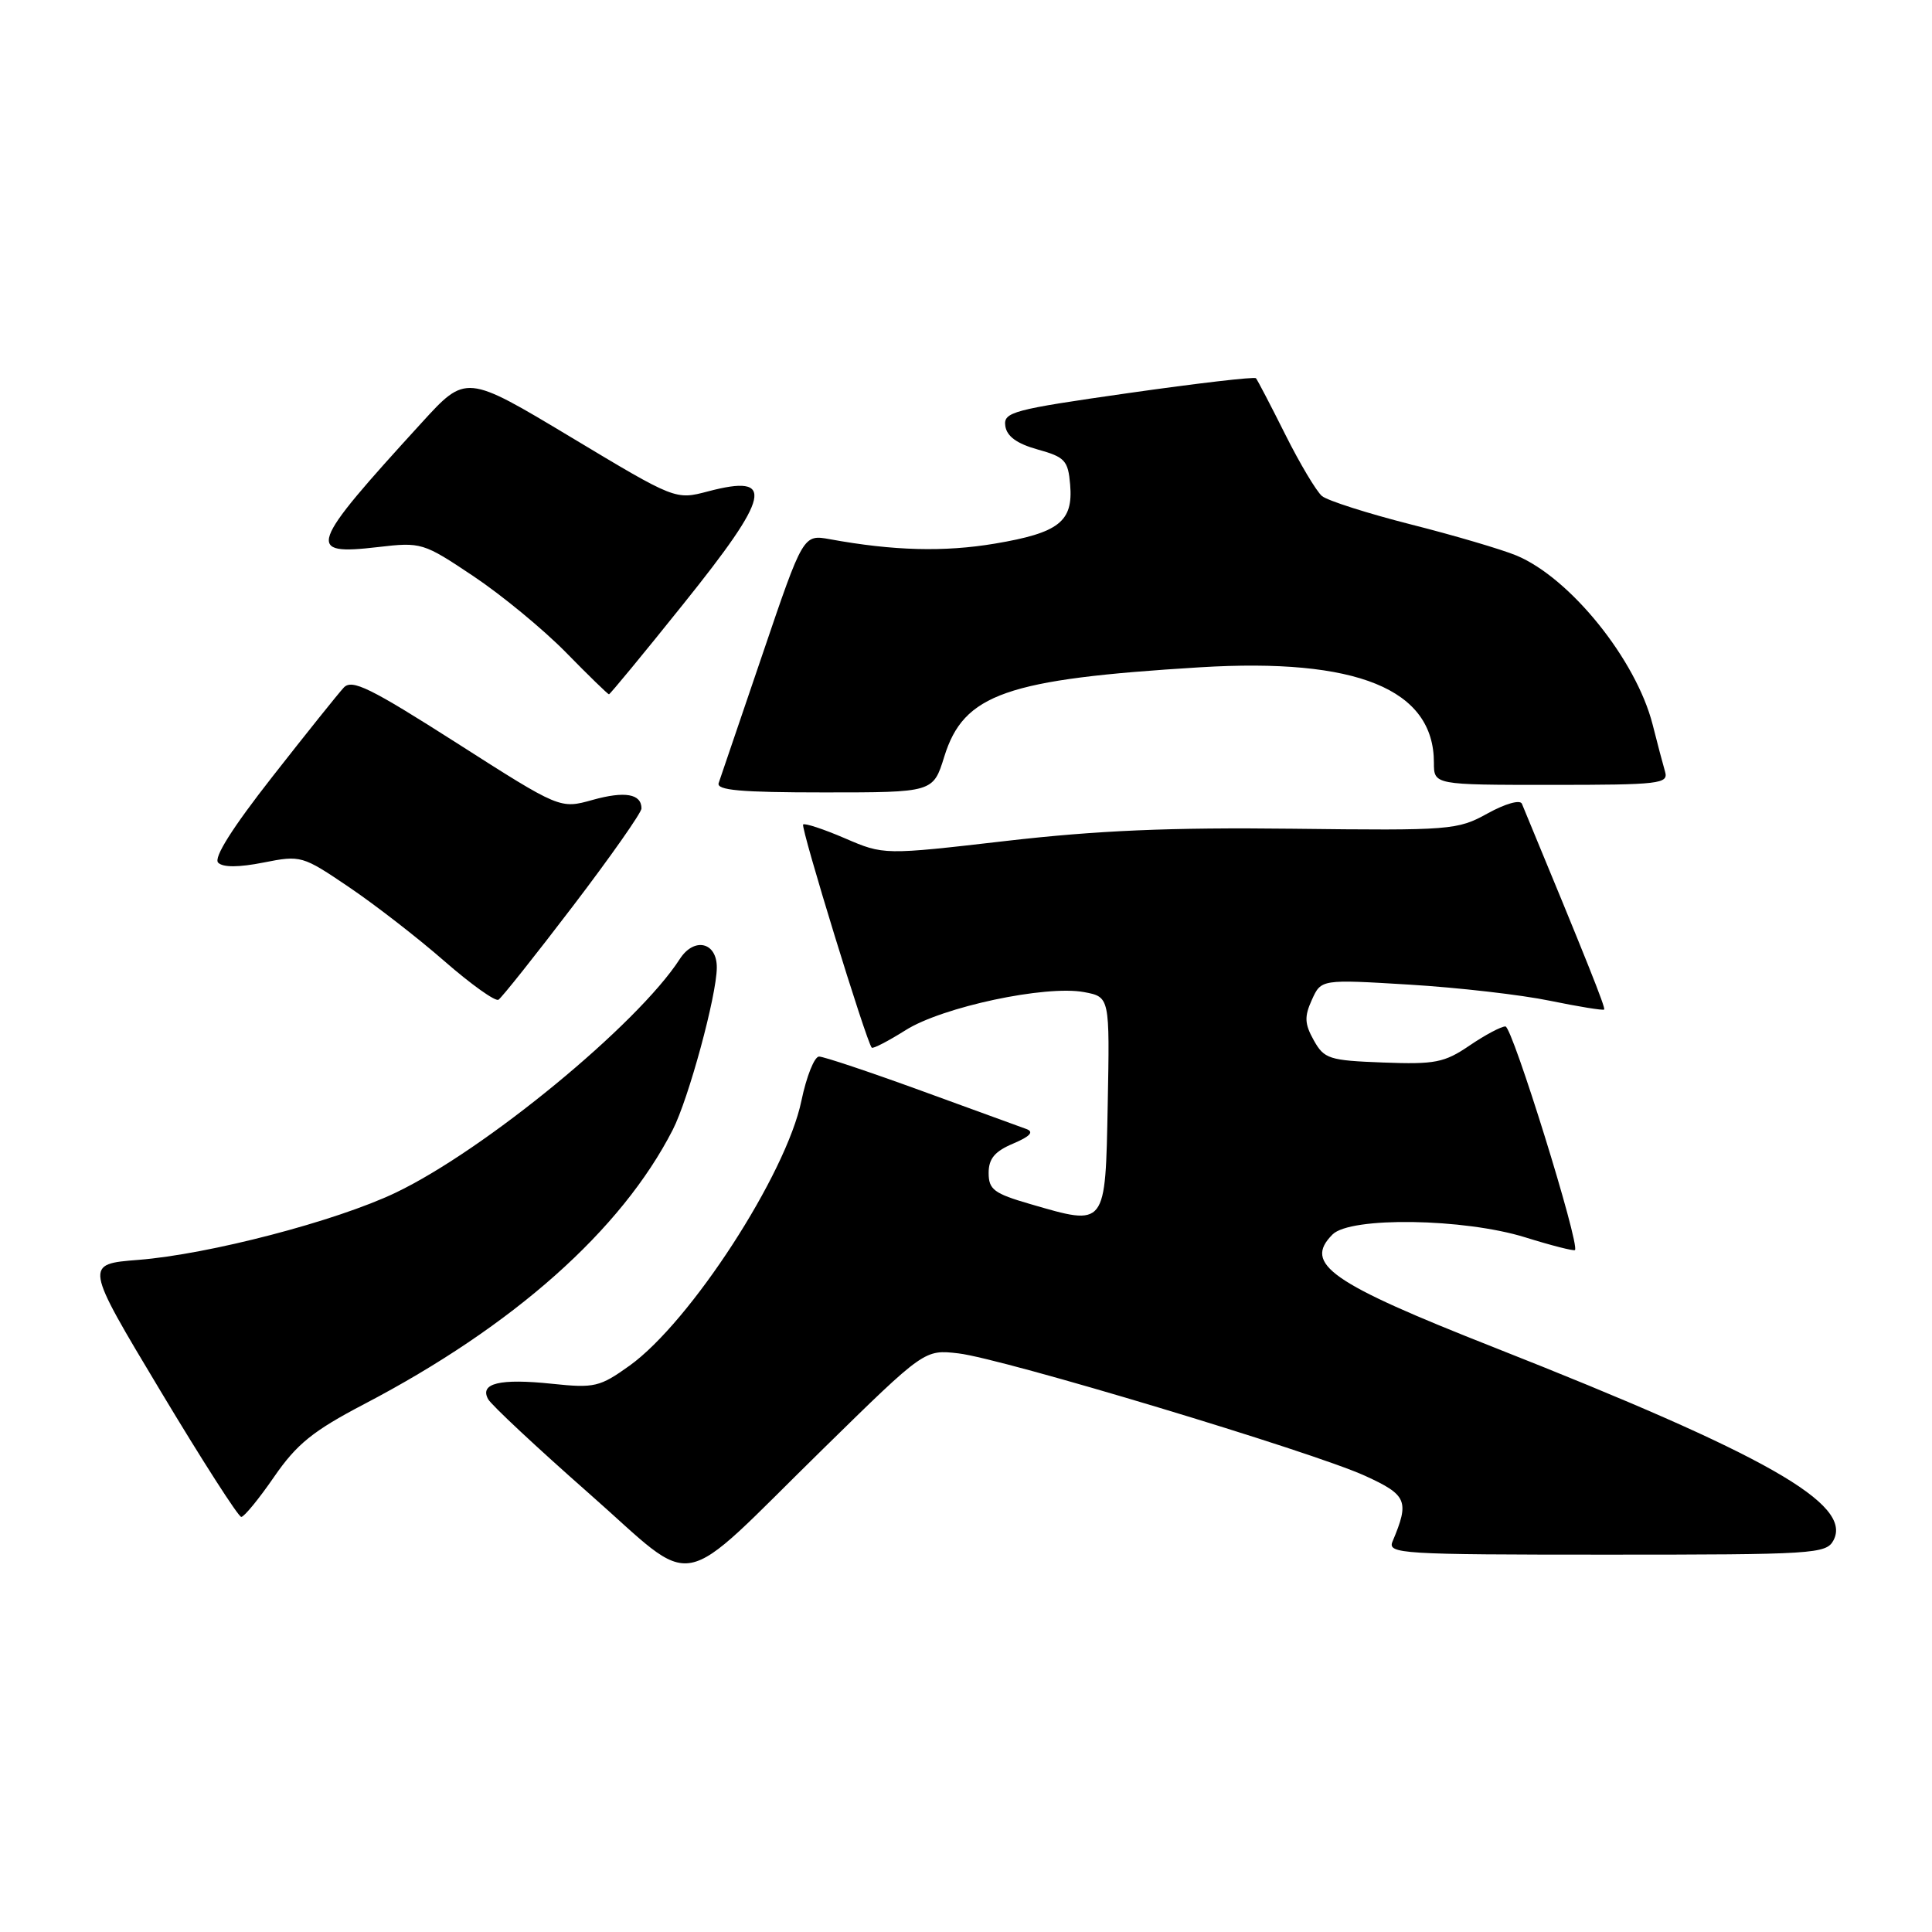 <?xml version="1.0" encoding="UTF-8" standalone="no"?>
<!DOCTYPE svg PUBLIC "-//W3C//DTD SVG 1.1//EN" "http://www.w3.org/Graphics/SVG/1.1/DTD/svg11.dtd" >
<svg xmlns="http://www.w3.org/2000/svg" xmlns:xlink="http://www.w3.org/1999/xlink" version="1.1" viewBox="0 0 256 256">
 <g >
 <path fill="currentColor"
d=" M 109.11 191.94 C 122.50 178.81 122.50 178.81 127.00 179.33 C 132.85 180.01 173.91 192.37 180.87 195.55 C 186.45 198.10 186.78 198.88 184.52 204.25 C 183.83 205.89 185.56 206.00 212.86 206.00 C 240.36 206.00 241.98 205.90 242.94 204.11 C 245.52 199.29 234.04 192.77 198.00 178.55 C 176.23 169.97 172.67 167.48 176.57 163.57 C 178.94 161.20 194.00 161.43 202.12 163.96 C 205.58 165.04 208.54 165.79 208.69 165.64 C 209.38 164.95 200.39 136.01 199.48 136.01 C 198.92 136.00 196.78 137.14 194.72 138.54 C 191.39 140.81 190.15 141.05 183.28 140.79 C 176.11 140.52 175.46 140.31 174.08 137.84 C 172.86 135.66 172.82 134.70 173.83 132.48 C 175.06 129.76 175.06 129.76 186.78 130.47 C 193.23 130.86 201.60 131.82 205.40 132.61 C 209.19 133.39 212.42 133.91 212.56 133.77 C 212.77 133.55 210.31 127.38 201.66 106.50 C 201.42 105.93 199.46 106.49 197.12 107.78 C 193.13 109.99 192.26 110.06 171.24 109.81 C 155.07 109.62 145.35 110.04 133.31 111.43 C 117.11 113.30 117.11 113.30 111.96 111.08 C 109.13 109.86 106.63 109.04 106.42 109.25 C 106.06 109.61 114.81 138.08 115.51 138.82 C 115.67 139.00 117.70 137.95 120.00 136.50 C 124.88 133.42 138.56 130.51 143.65 131.46 C 147.05 132.10 147.05 132.10 146.78 146.30 C 146.46 162.69 146.62 162.48 136.50 159.54 C 131.71 158.15 131.00 157.62 131.00 155.42 C 131.00 153.53 131.81 152.56 134.25 151.53 C 136.51 150.57 137.04 149.98 136.00 149.60 C 135.18 149.30 128.91 147.02 122.08 144.53 C 115.24 142.04 109.15 140.00 108.53 140.00 C 107.91 140.00 106.86 142.64 106.19 145.86 C 104.18 155.59 91.49 175.16 83.43 180.95 C 79.48 183.78 78.77 183.95 73.17 183.36 C 66.22 182.63 63.50 183.29 64.69 185.41 C 65.14 186.20 71.12 191.79 77.98 197.83 C 92.73 210.80 89.18 211.47 109.11 191.94 Z  M 36.32 195.69 C 39.33 191.33 41.46 189.61 48.24 186.06 C 68.06 175.70 82.33 163.01 89.14 149.71 C 91.24 145.61 94.96 131.93 94.98 128.22 C 95.01 124.83 91.98 124.13 90.08 127.07 C 84.49 135.74 64.22 152.41 52.40 158.05 C 44.50 161.82 27.70 166.20 18.34 166.94 C 11.18 167.50 11.18 167.50 21.23 184.25 C 26.75 193.46 31.59 201.00 31.97 201.00 C 32.35 201.00 34.31 198.61 36.32 195.69 Z  M 75.91 120.07 C 80.91 113.51 85.00 107.68 85.00 107.13 C 85.00 105.18 82.80 104.80 78.53 105.99 C 74.21 107.20 74.21 107.20 60.53 98.46 C 49.01 91.11 46.64 89.95 45.55 91.11 C 44.83 91.88 40.58 97.19 36.09 102.92 C 30.77 109.71 28.27 113.67 28.91 114.31 C 29.55 114.95 31.64 114.94 34.92 114.29 C 39.87 113.31 40.07 113.37 46.23 117.54 C 49.68 119.87 55.38 124.29 58.89 127.36 C 62.41 130.43 65.63 132.73 66.05 132.47 C 66.47 132.21 70.91 126.63 75.91 120.07 Z  M 125.12 100.26 C 127.70 91.95 133.31 89.99 159.00 88.42 C 179.79 87.15 190.00 91.31 190.00 101.05 C 190.00 104.00 190.00 104.00 205.57 104.00 C 219.92 104.00 221.10 103.86 220.63 102.25 C 220.35 101.29 219.60 98.47 218.98 96.00 C 216.79 87.41 208.07 76.59 200.94 73.61 C 198.98 72.80 192.68 70.94 186.95 69.49 C 181.21 68.03 175.91 66.34 175.17 65.73 C 174.44 65.12 172.24 61.44 170.30 57.56 C 168.36 53.68 166.61 50.33 166.42 50.12 C 166.22 49.90 158.61 50.79 149.49 52.09 C 134.15 54.28 132.94 54.60 133.21 56.45 C 133.41 57.82 134.74 58.79 137.50 59.56 C 141.11 60.56 141.53 61.02 141.80 64.21 C 142.22 69.11 140.33 70.60 131.84 72.03 C 125.10 73.16 118.39 72.99 109.97 71.45 C 106.43 70.81 106.43 70.81 101.05 86.65 C 98.09 95.37 95.47 103.06 95.23 103.75 C 94.89 104.71 98.10 105.00 109.22 105.00 C 123.65 105.00 123.65 105.00 125.12 100.26 Z  M 90.47 80.13 C 102.16 65.58 102.79 62.75 93.82 65.11 C 89.50 66.25 89.50 66.25 75.62 57.91 C 61.74 49.58 61.74 49.58 55.85 56.04 C 40.83 72.48 40.44 73.61 50.08 72.49 C 55.83 71.82 56.08 71.90 62.72 76.34 C 66.45 78.83 71.96 83.37 74.97 86.43 C 77.97 89.50 80.55 92.00 80.69 92.00 C 80.83 92.00 85.24 86.66 90.47 80.13 Z "/>
</g>
</svg>